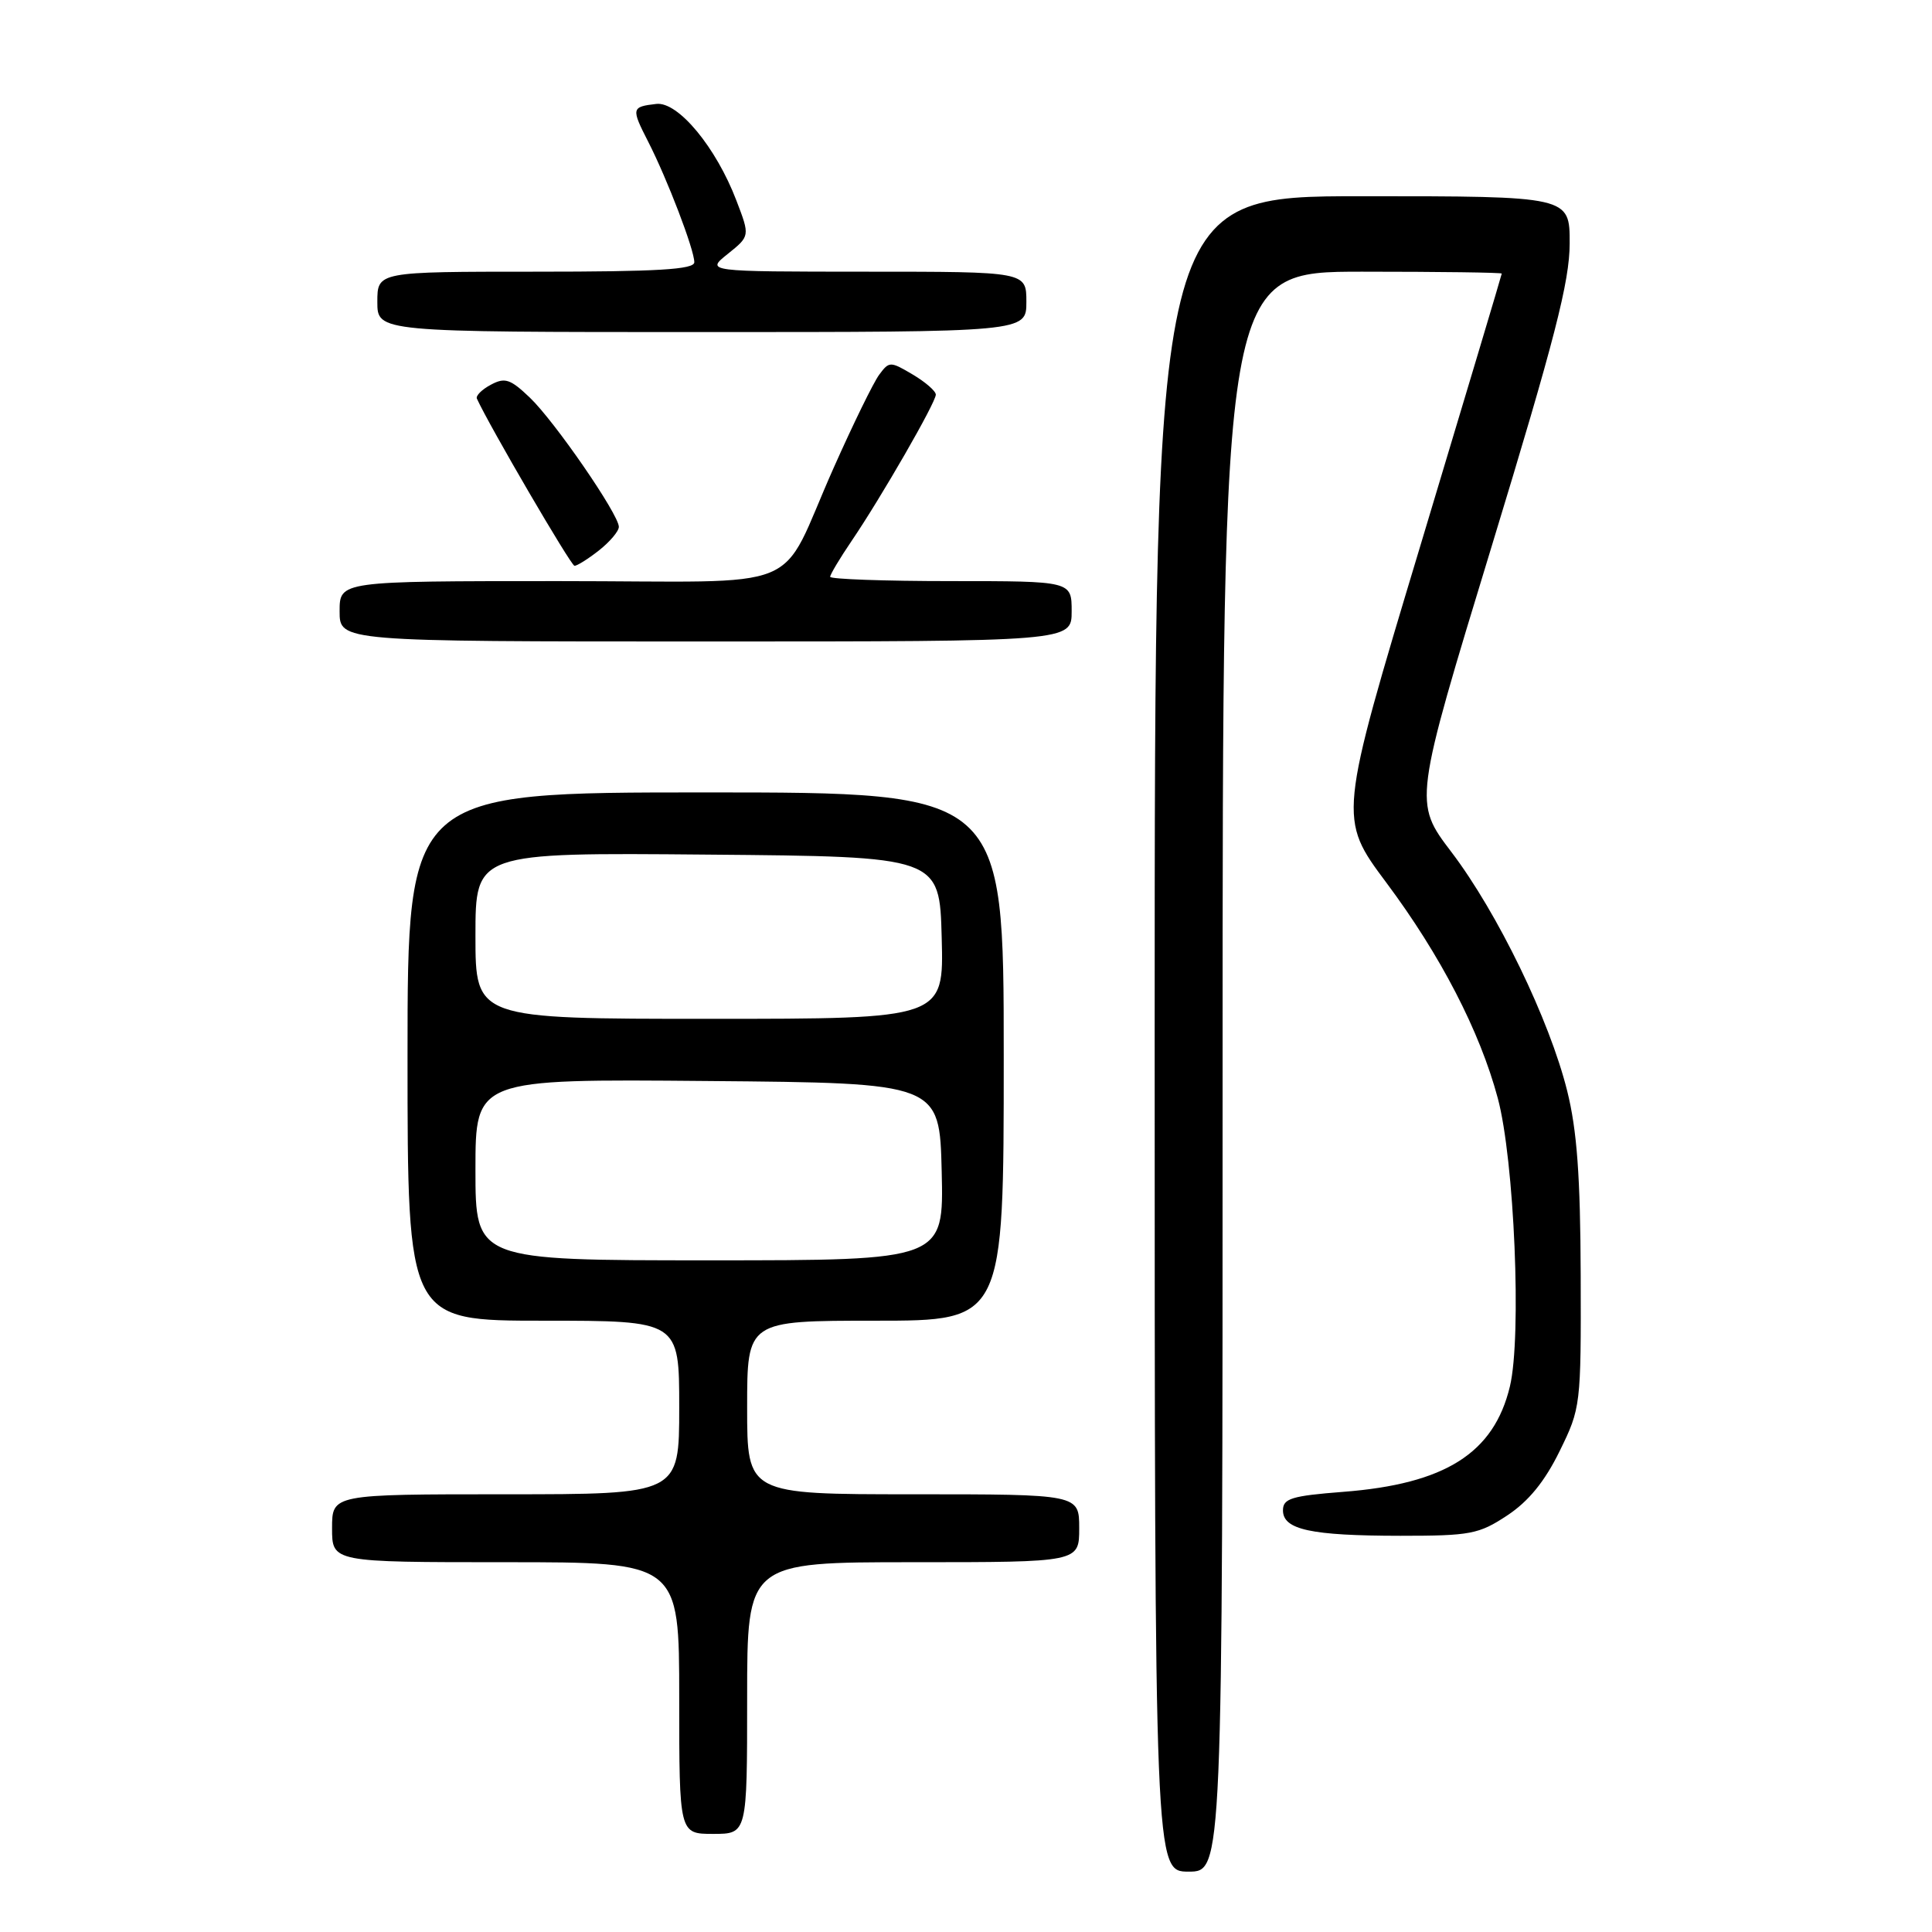 <?xml version="1.0" encoding="UTF-8" standalone="no"?>
<!DOCTYPE svg PUBLIC "-//W3C//DTD SVG 1.1//EN" "http://www.w3.org/Graphics/SVG/1.1/DTD/svg11.dtd" >
<svg xmlns="http://www.w3.org/2000/svg" xmlns:xlink="http://www.w3.org/1999/xlink" version="1.1" viewBox="0 0 256 256">
 <g >
 <path fill="currentColor"
d=" M 162.00 142.00 C 162.00 36.00 162.00 36.00 180.50 36.00 C 190.68 36.00 199.00 36.11 198.99 36.25 C 198.99 36.39 194.11 52.68 188.16 72.46 C 177.33 108.42 177.33 108.42 183.70 116.96 C 190.88 126.58 196.08 136.63 198.46 145.50 C 200.66 153.67 201.65 177.13 200.07 183.71 C 197.95 192.56 191.49 196.64 177.95 197.68 C 171.13 198.21 170.00 198.56 170.00 200.13 C 170.00 202.69 173.69 203.49 185.57 203.50 C 194.84 203.50 195.96 203.29 199.72 200.80 C 202.54 198.94 204.69 196.30 206.65 192.30 C 209.46 186.58 209.50 186.26 209.45 169.00 C 209.41 155.90 208.96 149.75 207.66 144.55 C 205.33 135.17 198.44 120.95 192.32 112.90 C 187.31 106.31 187.31 106.31 197.65 72.40 C 206.02 44.95 207.98 37.31 207.99 32.25 C 208.00 26.00 208.00 26.00 180.50 26.00 C 153.00 26.00 153.00 26.00 153.00 137.00 C 153.00 248.00 153.00 248.00 157.50 248.00 C 162.00 248.00 162.00 248.00 162.00 142.00 Z  M 99.00 225.00 C 99.00 207.00 99.00 207.00 121.00 207.00 C 143.00 207.00 143.00 207.00 143.00 202.50 C 143.00 198.00 143.00 198.00 121.00 198.00 C 99.00 198.00 99.00 198.00 99.00 186.50 C 99.00 175.00 99.00 175.00 116.00 175.00 C 133.00 175.00 133.00 175.00 133.00 140.00 C 133.00 105.00 133.00 105.00 93.50 105.00 C 54.00 105.00 54.00 105.00 54.00 140.00 C 54.00 175.00 54.00 175.00 72.00 175.00 C 90.00 175.00 90.00 175.00 90.00 186.50 C 90.00 198.00 90.00 198.00 67.00 198.00 C 44.00 198.00 44.00 198.00 44.00 202.50 C 44.00 207.00 44.00 207.00 67.00 207.00 C 90.00 207.00 90.00 207.00 90.00 225.00 C 90.00 243.00 90.00 243.00 94.50 243.00 C 99.00 243.00 99.00 243.00 99.00 225.00 Z  M 142.00 81.00 C 142.00 77.00 142.00 77.00 126.00 77.00 C 117.20 77.00 110.00 76.74 110.00 76.43 C 110.00 76.12 111.28 73.98 112.84 71.68 C 116.76 65.91 124.00 53.34 124.00 52.29 C 124.00 51.82 122.62 50.62 120.93 49.62 C 117.96 47.86 117.82 47.87 116.50 49.65 C 115.74 50.67 113.03 56.22 110.46 62.00 C 102.91 78.95 107.65 77.00 73.98 77.00 C 45.00 77.00 45.00 77.00 45.00 81.00 C 45.00 85.00 45.00 85.00 93.50 85.00 C 142.00 85.00 142.00 85.00 142.00 81.00 Z  M 79.37 72.93 C 80.81 71.79 82.00 70.39 82.00 69.81 C 82.00 68.17 73.48 55.80 70.18 52.66 C 67.62 50.22 66.90 49.98 65.04 50.98 C 63.85 51.61 63.02 52.44 63.19 52.82 C 64.81 56.39 75.64 74.94 76.12 74.97 C 76.45 74.99 77.92 74.07 79.37 72.93 Z  M 136.00 40.00 C 136.00 36.00 136.00 36.00 114.75 36.00 C 93.50 35.99 93.50 35.99 96.44 33.64 C 99.38 31.28 99.38 31.28 97.58 26.58 C 94.89 19.52 89.85 13.44 86.97 13.77 C 83.66 14.15 83.62 14.34 85.89 18.78 C 88.43 23.75 92.00 33.09 92.00 34.75 C 92.00 35.71 87.13 36.00 71.00 36.00 C 50.00 36.00 50.00 36.00 50.00 40.00 C 50.00 44.00 50.00 44.00 93.00 44.00 C 136.00 44.00 136.00 44.00 136.00 40.00 Z  M 63.00 154.99 C 63.00 142.97 63.00 142.97 93.75 143.24 C 124.50 143.50 124.50 143.50 124.78 155.25 C 125.06 167.00 125.06 167.00 94.03 167.00 C 63.00 167.00 63.00 167.00 63.00 154.99 Z  M 63.00 123.99 C 63.00 112.97 63.00 112.97 93.75 113.24 C 124.50 113.50 124.50 113.50 124.78 124.25 C 125.07 135.00 125.07 135.00 94.03 135.00 C 63.00 135.00 63.00 135.00 63.00 123.99 Z "/>
</g>
</svg>